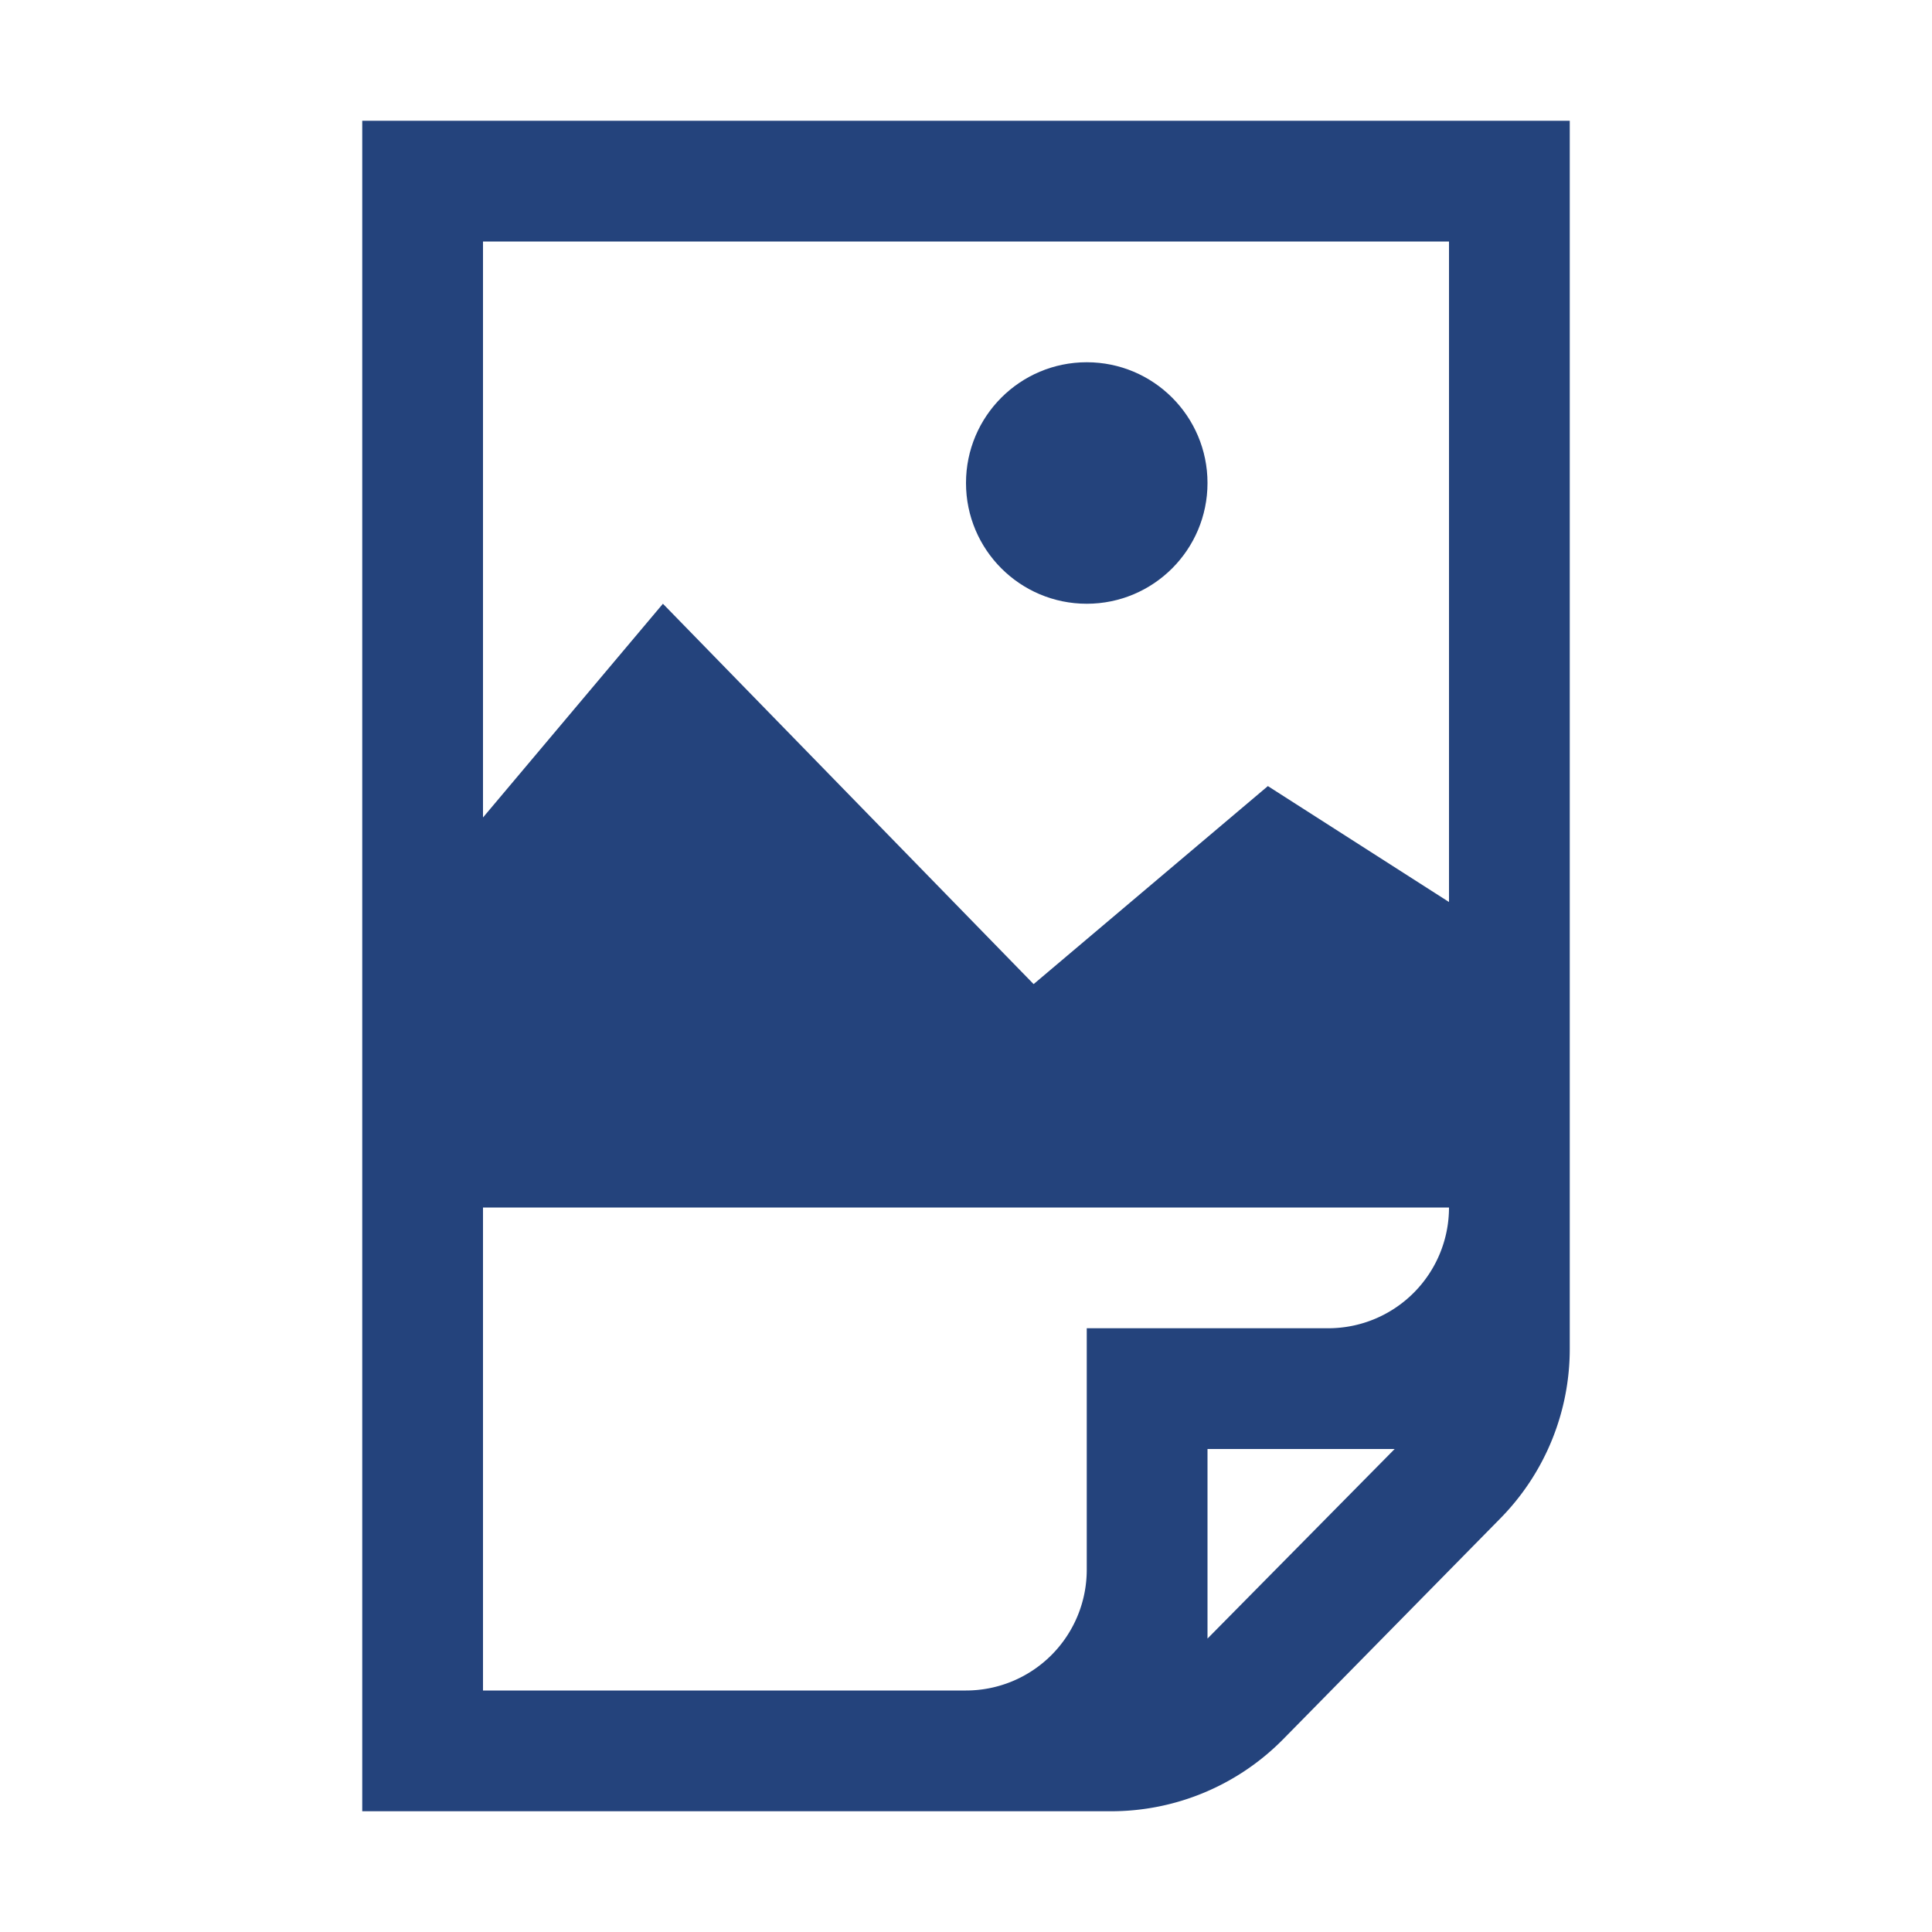 <svg xmlns="http://www.w3.org/2000/svg" viewBox="-3 -1 16 16" fill="#24437c"><g id="Ebene_2" data-name="Ebene 2"><g id="docs"><g id="file-pic2"><path d="M0,0V14H6.2a2,2,0,0,0,1.43-.6l1.79-1.82A2,2,0,0,0,10,10.17V0ZM7,12.57V11H8.55ZM8,10H6v2a1,1,0,0,1-1,1H1V9H9A1,1,0,0,1,8,10ZM7.5,5.51,5.56,7.15,2.49,4,1,5.77V1H9V6.47Z"/><circle cx="6" cy="3" r="1"/></g></g></g></svg>
